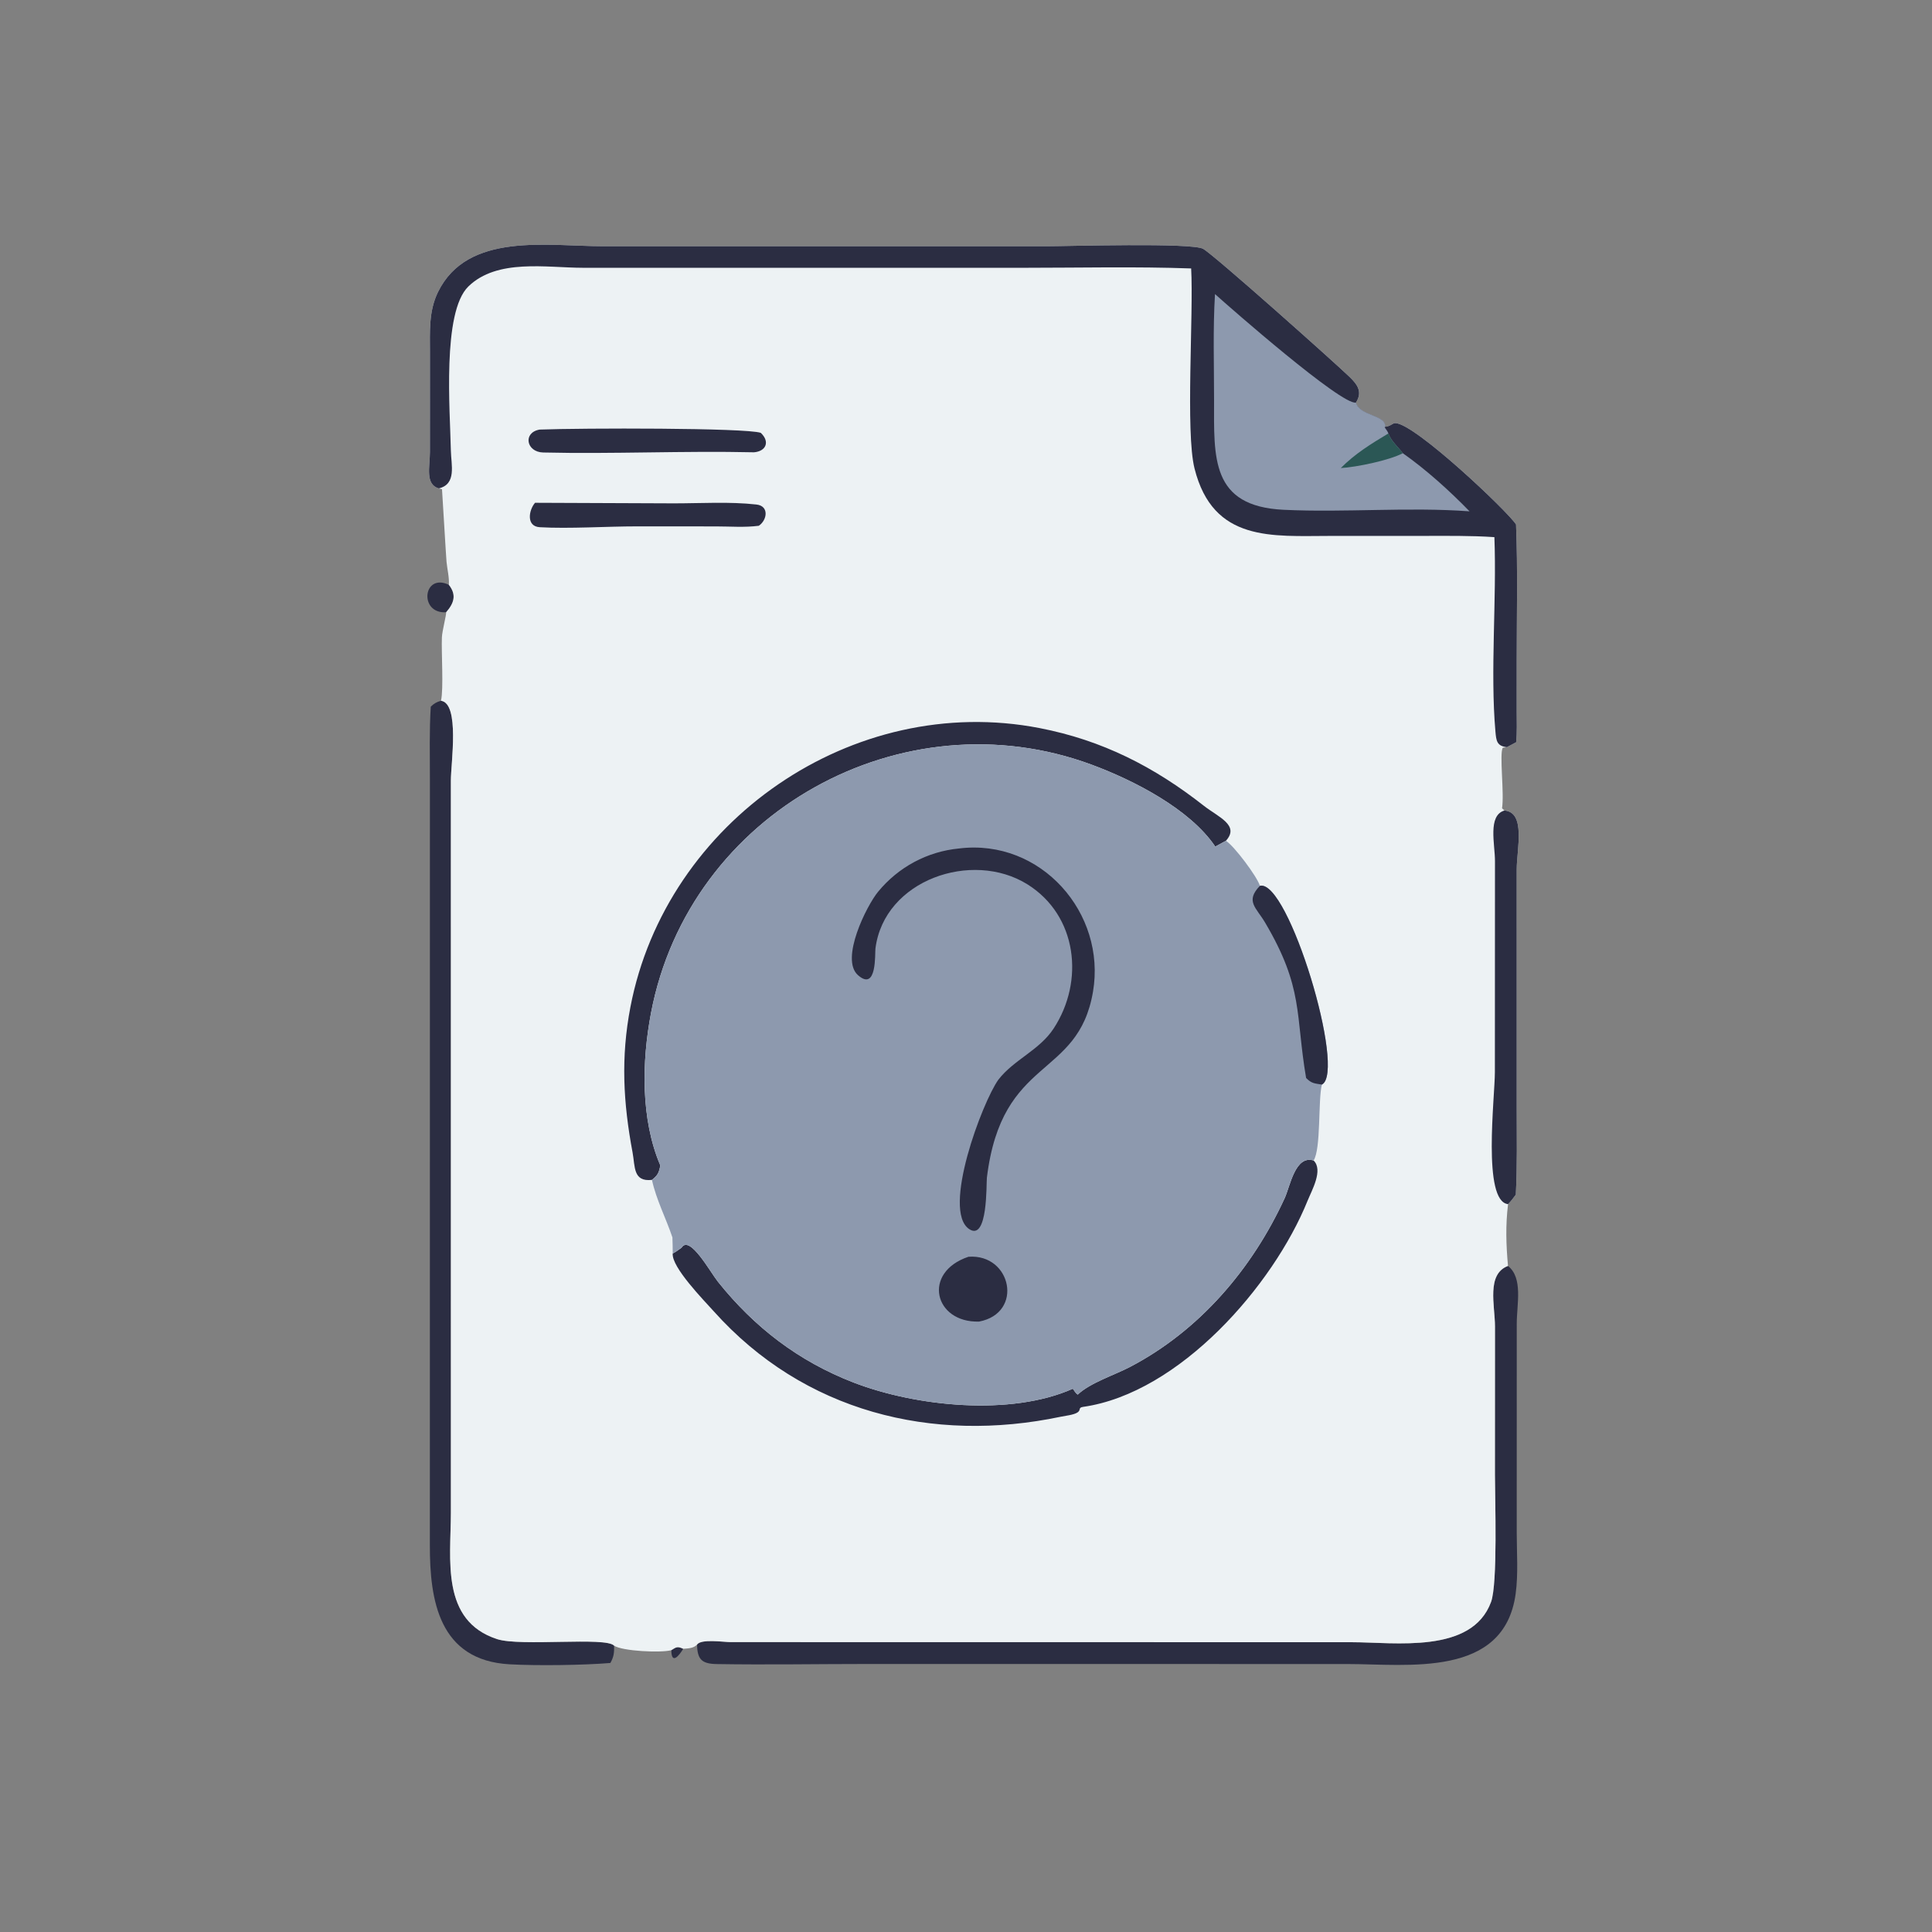 <?xml version="1.0" encoding="utf-8" ?>
<svg xmlns="http://www.w3.org/2000/svg" xmlns:xlink="http://www.w3.org/1999/xlink" width="1024" height="1024">
	<rect width="100%" height="100%" fill="#808080" stroke="none"/>
	<path fill="#2B2D42" transform="scale(1.6 1.6)" d="M222.383 546.645C224.039 545.588 224.453 545.299 226.335 546.189C225.016 548.34 222.441 551.663 222.383 546.645Z"/>
	<path fill="#2B2D42" transform="scale(1.6 1.6)" d="M147.789 202.817C138.693 203.397 140.099 189.659 148.687 193.72C151.315 197.068 150.416 199.805 147.789 202.817Z"/>
	<path fill="#2B2D42" transform="scale(1.6 1.6)" d="M146.08 232.135C152.369 232.993 149.357 252.83 149.356 258.563L149.361 501.129C149.336 516.646 145.935 536.844 164.656 542.974C172.422 545.517 200.813 542.131 203.432 545.152C203.479 547.458 203.349 548.838 202.196 550.882C193.354 551.628 177.955 551.824 168.838 551.324C145.325 550.034 142.375 529.946 142.398 511.97L142.412 257.922C142.412 249.995 142.204 242.004 142.697 234.091C143.766 233.038 144.63 232.547 146.08 232.135Z"/>
	<path fill="#2B2D42" transform="scale(1.6 1.6)" d="M230.912 544.801C232.162 542.815 239.781 543.962 241.893 543.971L447.626 544.001C462.126 544.005 487.569 547.969 493.928 530.671C496.176 524.555 495.219 496.481 495.217 488.555L495.234 439.423C495.225 432.441 492.322 422.063 499.541 419.359C504.591 423.347 502.447 432.042 502.444 438.483L502.436 507.667C502.438 514.312 502.974 521.395 502.079 527.959C498.264 555.951 466.38 551.235 446.254 551.232L287.427 551.216C270.774 551.216 254.064 551.518 237.416 551.242C232.548 551.161 230.993 549.768 230.912 544.801Z"/>
	<path fill="#EDF2F4" transform="scale(1.6 1.6)" d="M145.364 161.789C140.74 160.469 142.419 154.529 142.415 149.764L142.424 116.832C142.425 109.937 141.973 103.094 145.105 96.716C154.909 76.747 181.343 81.569 199.892 81.569L346.627 81.57C353.553 81.569 394.749 80.327 398.542 82.428C402.213 84.461 442.553 120.489 447.064 124.863C449.709 127.428 451.433 129.835 449.173 133.362C450.368 137.838 459.305 137.425 458.849 141.385C460.818 141.167 461.255 140.129 462.269 140.164C468.793 140.388 499.287 169.234 502.207 173.732C502.806 188.689 502.431 203.782 502.434 218.751L502.43 235.651C502.428 239.027 502.585 242.513 502.245 245.872L499.174 247.517L497.813 247.688C496.635 249.753 498.363 262.784 497.57 267.752L498.363 268.498C505.527 269.075 502.436 281.365 502.431 287.974L502.435 366.832C502.434 376.462 502.636 386.125 502.132 395.744C501.337 396.877 500.525 397.891 499.565 398.889C498.704 405.962 498.913 412.311 499.541 419.359C492.322 422.063 495.225 432.441 495.234 439.423L495.217 488.555C495.219 496.481 496.176 524.555 493.928 530.671C487.569 547.969 462.126 544.005 447.626 544.001L241.893 543.971C239.781 543.962 232.162 542.815 230.912 544.801C229.694 546.062 227.987 546.033 226.335 546.189C224.453 545.299 224.039 545.588 222.383 546.645C219.017 547.582 206.214 546.99 203.432 545.152C200.813 542.131 172.422 545.517 164.656 542.974C145.935 536.844 149.336 516.646 149.361 501.129L149.356 258.563C149.357 252.83 152.369 232.993 146.08 232.135C146.998 228.213 146.171 216.113 146.385 211.11C146.476 208.991 147.912 203.567 147.789 202.817C150.416 199.805 151.315 197.068 148.687 193.72C148.866 191.288 148.149 188.545 147.917 186.093C147.754 184.373 146.454 162.124 146.42 162.056L145.364 161.789Z"/>
	<path fill="#2B2D42" transform="scale(1.6 1.6)" d="M178.754 142.305C192.644 141.776 247.099 141.691 252.018 143.387C255.143 146.345 253.734 149.497 249.773 149.829C226.487 149.299 203.008 150.438 179.94 149.895C174.325 149.763 173.123 143.291 178.754 142.305Z"/>
	<path fill="#2B2D42" transform="scale(1.6 1.6)" d="M177.241 166.557L223.311 166.743C232.267 166.742 241.689 166.136 250.579 167.128C254.843 167.604 254.163 172.267 251.372 174.166C246.676 174.778 241.914 174.382 237.196 174.381L211.045 174.366C200.993 174.358 188.499 175.206 178.804 174.644C174.245 174.38 175.144 168.982 177.241 166.557Z"/>
	<path fill="#2B2D42" transform="scale(1.6 1.6)" d="M498.363 268.498C505.527 269.075 502.436 281.365 502.431 287.974L502.435 366.832C502.434 376.462 502.636 386.125 502.132 395.744C501.337 396.877 500.525 397.891 499.565 398.889C490.984 397.957 495.199 363.535 495.199 355.116L495.23 285.236C495.245 279.698 492.757 270.143 498.363 268.498Z"/>
	<path fill="#2B2D42" transform="scale(1.6 1.6)" d="M355.387 460.032C355.932 460.704 356.253 461.524 357.022 461.972C361.102 458.084 369.198 455.5 374.302 452.833C397.365 440.781 414.807 420.319 425.574 396.888C427.365 392.991 429.04 382.539 435.153 384.432C438.399 387.613 434.571 394.25 433.168 397.721C421.799 425.864 390.736 461.465 358.821 466.043C357.03 466.3 358.211 467.051 356.915 467.903C355.681 468.714 352.883 468.998 351.381 469.314C308.838 478.254 266.258 467.686 236.433 434.376C233.262 430.834 222.405 419.768 222.849 415.235C223.89 414.714 224.832 413.976 225.782 413.306C228.479 408.947 235.235 421.345 237.835 424.6C249.873 439.673 264.537 450.938 282.721 457.967C303.447 465.98 334.861 469.177 355.387 460.032Z"/>
	<path fill="#2B2D42" transform="scale(1.6 1.6)" d="M215.967 390.858C209.66 391.559 210.42 386.428 209.552 381.8C206.442 365.228 205.624 350.295 208.832 333.598C220.679 271.927 282.604 229.19 344.399 241.192C365.173 245.227 382.266 253.96 398.812 266.941C403.544 270.653 410.784 273.375 406.094 278.522L402.574 280.445C394.106 267.897 375.343 258.393 361.649 253.32C299.118 230.152 228.384 268.888 215.669 335.495C212.586 351.646 212.203 370.753 218.737 386.067C218.284 388.508 217.902 389.317 215.967 390.858Z"/>
	<path fill="#2B2D42" transform="scale(1.6 1.6)" d="M145.364 161.789C140.74 160.469 142.419 154.529 142.415 149.764L142.424 116.832C142.425 109.937 141.973 103.094 145.105 96.716C154.909 76.747 181.343 81.569 199.892 81.569L346.627 81.57C353.553 81.569 394.749 80.327 398.542 82.428C402.213 84.461 442.553 120.489 447.064 124.863C449.709 127.428 451.433 129.835 449.173 133.362C450.368 137.838 459.305 137.425 458.849 141.385C460.818 141.167 461.255 140.129 462.269 140.164C468.793 140.388 499.287 169.234 502.207 173.732C502.806 188.689 502.431 203.782 502.434 218.751L502.43 235.651C502.428 239.027 502.585 242.513 502.245 245.872L499.174 247.517C495.861 247.126 495.654 245.43 495.384 242.377C493.617 222.392 495.838 198.672 495.039 177.934C487.188 177.399 479.336 177.523 471.473 177.523L440.566 177.531C421.47 177.537 401.868 179.678 395.707 155.21C392.666 143.132 395.422 104.168 394.586 88.926C376.202 88.27 357.691 88.711 339.287 88.71L193.063 88.706C181.005 88.697 164.684 85.591 155.136 94.916C146.408 103.439 149.093 136.033 149.357 149.331C149.448 153.957 151.325 160.367 145.364 161.789Z"/>
	<path fill="#8D99AE" transform="scale(1.6 1.6)" d="M402.483 97.416C407.319 101.769 444.436 134.335 449.173 133.362C450.368 137.838 459.305 137.425 458.849 141.385L458.685 141.563C459.097 142.184 459.693 142.883 459.922 143.587C460.804 146.105 463.129 148.026 464.701 150.132C472.479 155.608 480.178 162.565 486.808 169.383C466.407 167.891 445.708 169.852 425.237 168.876C401.004 167.72 402.166 151.62 402.174 132.491C402.179 120.855 401.772 109.029 402.483 97.416Z"/>
	<path fill="#2B5755" transform="scale(1.6 1.6)" d="M444.152 155.052C448.926 150.247 454.156 147.047 459.922 143.587C460.804 146.105 463.129 148.026 464.701 150.132C460.188 152.532 449.239 154.761 444.152 155.052Z"/>
	<path fill="#8D99AE" transform="scale(1.6 1.6)" d="M218.737 386.067C212.203 370.753 212.586 351.646 215.669 335.495C228.384 268.888 299.118 230.152 361.649 253.32C375.343 258.393 394.106 267.897 402.574 280.445L406.094 278.522C408.776 280.162 416.478 290.411 417.36 293.441C426.766 291.065 446.091 355.15 437.886 359.283C436.593 364.536 437.641 380.522 435.153 384.432C429.04 382.539 427.365 392.991 425.574 396.888C414.807 420.319 397.365 440.781 374.302 452.833C369.198 455.5 361.102 458.084 357.022 461.972C356.253 461.524 355.932 460.704 355.387 460.032C334.861 469.177 303.447 465.98 282.721 457.967C264.537 450.938 249.873 439.673 237.835 424.6C235.235 421.345 228.479 408.947 225.782 413.306C224.832 413.976 223.89 414.714 222.849 415.235C222.873 413.463 222.784 411.672 222.745 409.899C220.618 403.57 217.385 397.396 215.967 390.858C217.902 389.317 218.284 388.508 218.737 386.067Z"/>
	<path fill="#2B2D42" transform="scale(1.6 1.6)" d="M320.812 416.318C335.083 415.249 339.206 434.971 324.33 437.792C309.49 438.226 305.359 421.521 320.812 416.318Z"/>
	<path fill="#2B2D42" transform="scale(1.6 1.6)" d="M417.36 293.441C426.766 291.065 446.091 355.15 437.886 359.283C435.425 358.867 434.495 358.953 432.665 357.093C429.057 335.978 431.914 327.335 419.063 305.59C416.12 300.612 412.436 298.558 417.36 293.441Z"/>
	<path fill="#2B2D42" transform="scale(1.6 1.6)" d="M317.73 281.064C344.843 277.738 366.513 302.5 362.066 328.542C357.092 357.673 331.863 349.516 326.916 390.156C326.696 391.967 327.301 411.381 321.035 407.138C311.915 400.962 325.367 365.16 330.731 357.649C335.946 350.941 344.303 347.938 349.048 340.685C359.301 325.014 356.893 303.254 340.316 292.928C322.012 281.527 292.867 291.46 290 314.229C289.796 315.855 290.543 328.598 284.224 323.041C278.195 317.739 287.115 299.971 290.865 295.417C297.615 287.22 307.155 282.078 317.73 281.064Z"/>
</svg>
